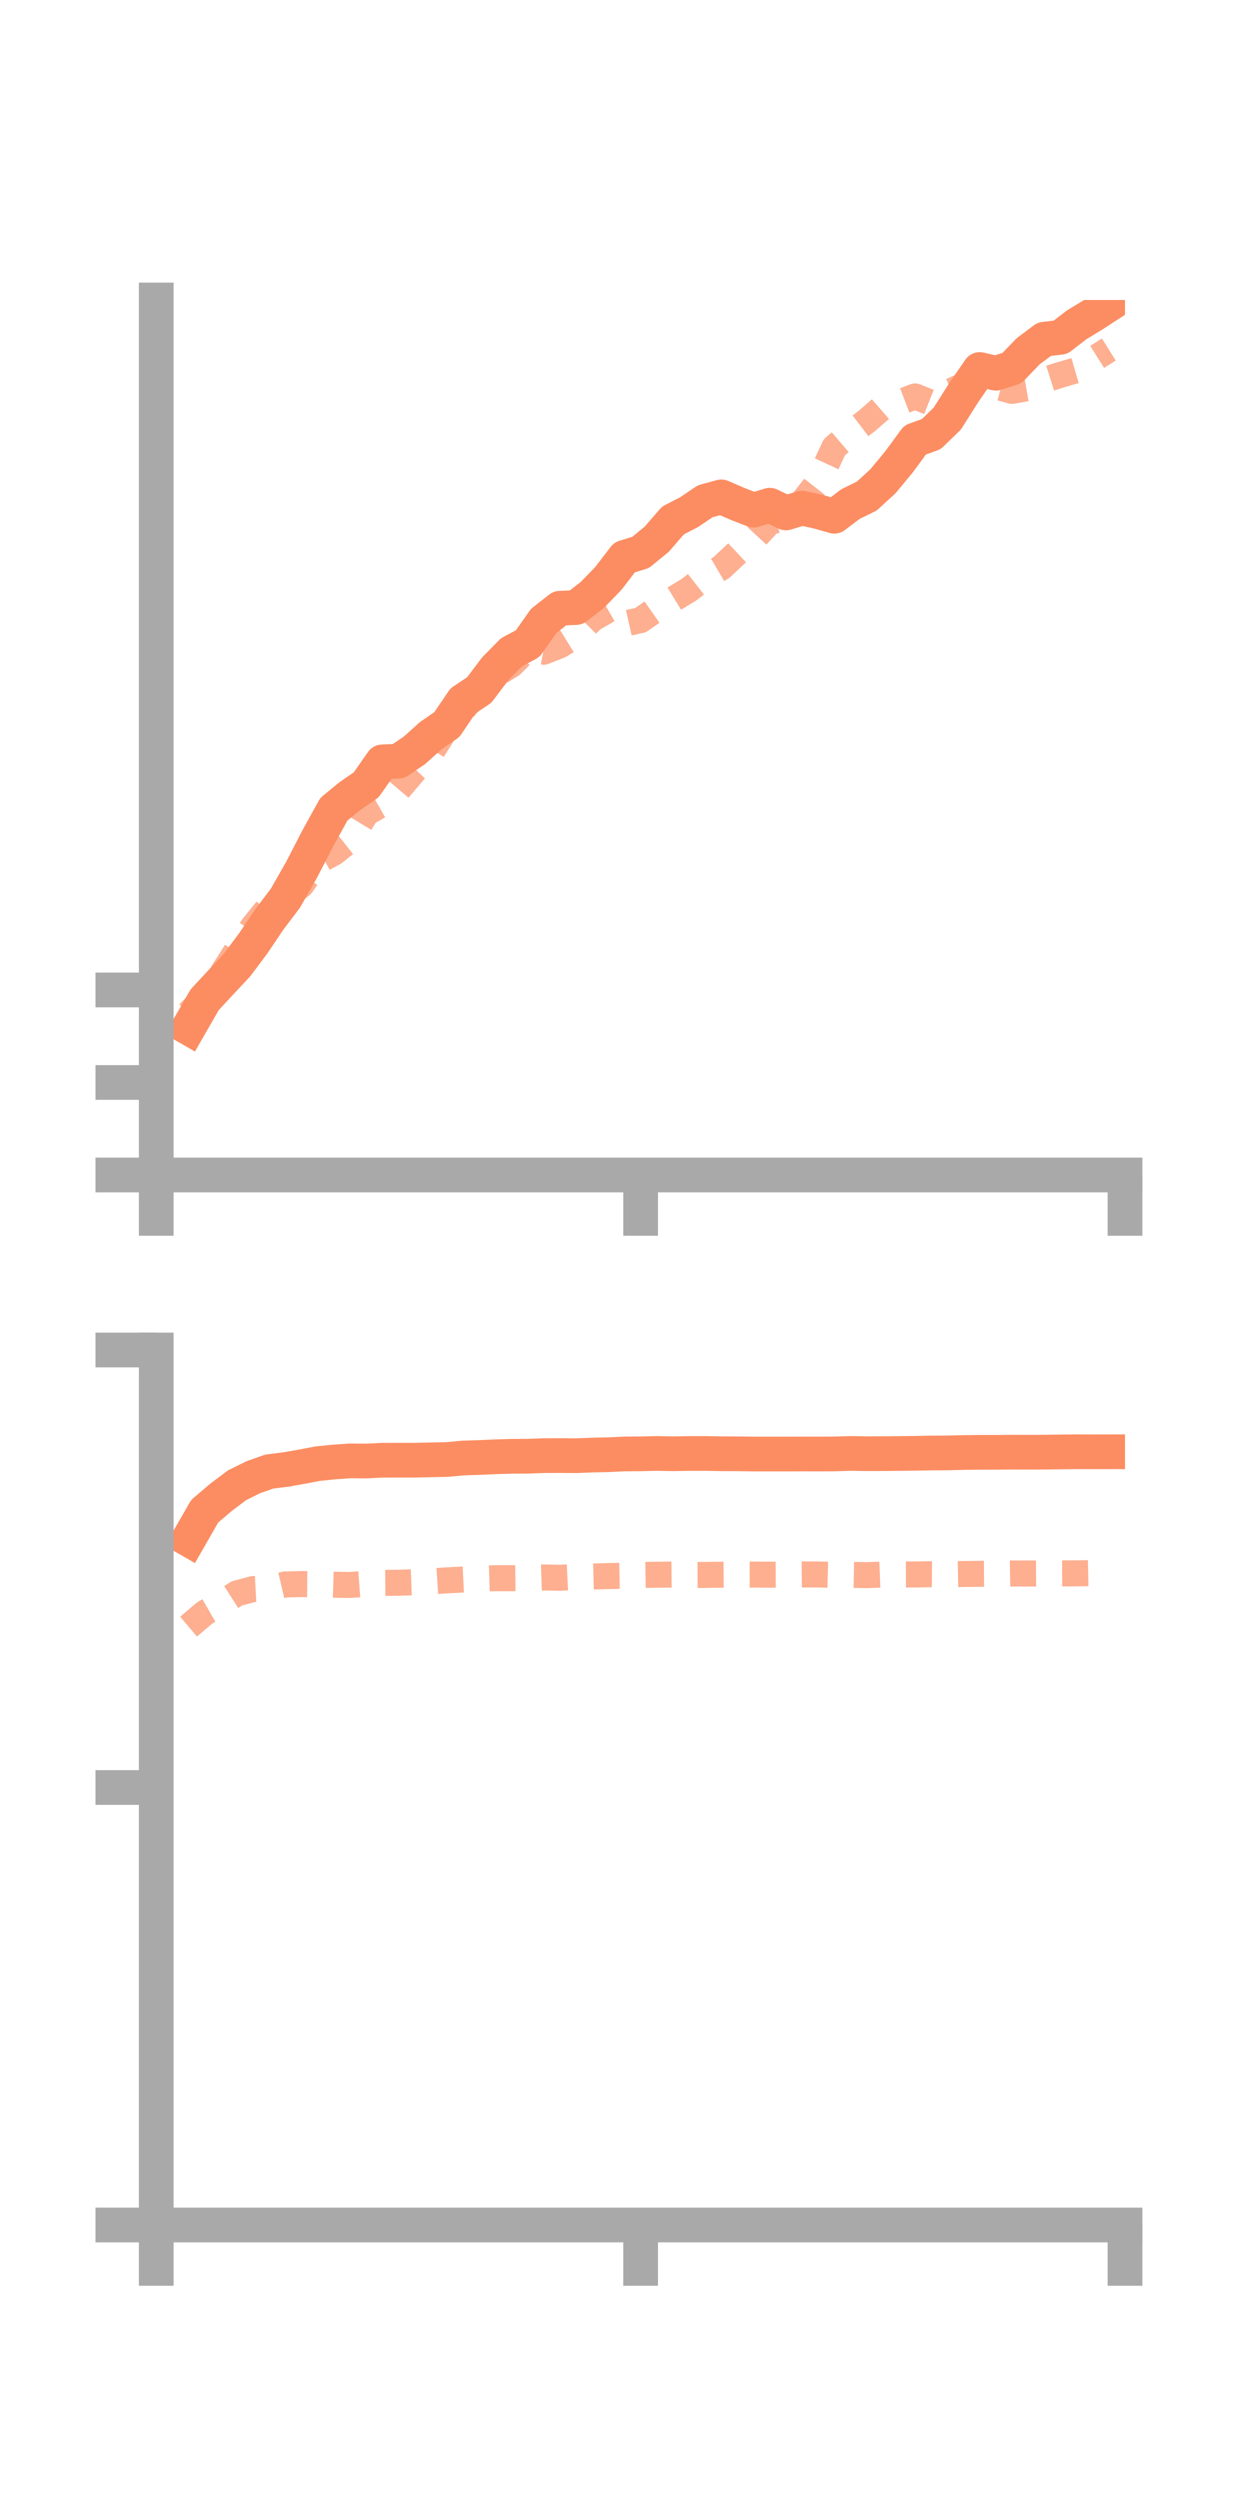 <?xml version="1.0" encoding="utf-8" standalone="no"?>
<!DOCTYPE svg PUBLIC "-//W3C//DTD SVG 1.1//EN"
  "http://www.w3.org/Graphics/SVG/1.1/DTD/svg11.dtd">
<!-- Created with matplotlib (https://matplotlib.org/) -->
<svg height="144pt" version="1.1" viewBox="0 0 72 144" width="72pt" xmlns="http://www.w3.org/2000/svg" xmlns:xlink="http://www.w3.org/1999/xlink">
 <defs>
  <style type="text/css">*{stroke-linecap:butt;stroke-linejoin:round;}</style>
 </defs>
 <g id="figure_1">
  <g id="patch_1">
   <path d="M 0 144 
L 72 144 
L 72 0 
L 0 0 
z
" style="fill:none;"/>
  </g>
  <g id="axes_1">
   <g id="patch_2">
    <path d="M 9 67.68 
L 64.8 67.68 
L 64.8 17.28 
L 9 17.28 
z
" style="fill:none;"/>
   </g>
   <g id="matplotlib.axis_1">
    <g id="xtick_1">
     <g id="line2d_1">
      <defs>
       <path d="M 0 0 
L 0 3.5 
" id="m3a95273af1" style="stroke:#a9a9a9;stroke-width:2;"/>
      </defs>
      <g>
       <use style="fill:#a9a9a9;stroke:#a9a9a9;stroke-width:2;" x="9" xlink:href="#m3a95273af1" y="67.68"/>
      </g>
     </g>
    </g>
    <g id="xtick_2">
     <g id="line2d_2">
      <g>
       <use style="fill:#a9a9a9;stroke:#a9a9a9;stroke-width:2;" x="36.9" xlink:href="#m3a95273af1" y="67.68"/>
      </g>
     </g>
    </g>
    <g id="xtick_3">
     <g id="line2d_3">
      <g>
       <use style="fill:#a9a9a9;stroke:#a9a9a9;stroke-width:2;" x="64.8" xlink:href="#m3a95273af1" y="67.68"/>
      </g>
     </g>
    </g>
   </g>
   <g id="matplotlib.axis_2">
    <g id="ytick_1">
     <g id="line2d_4">
      <defs>
       <path d="M 0 0 
L -3.5 0 
" id="m44f1de8560" style="stroke:#a9a9a9;stroke-width:2;"/>
      </defs>
      <g>
       <use style="fill:#a9a9a9;stroke:#a9a9a9;stroke-width:2;" x="9" xlink:href="#m44f1de8560" y="67.68"/>
      </g>
     </g>
    </g>
    <g id="ytick_2">
     <g id="line2d_5">
      <g>
       <use style="fill:#a9a9a9;stroke:#a9a9a9;stroke-width:2;" x="9" xlink:href="#m44f1de8560" y="62.351"/>
      </g>
     </g>
    </g>
    <g id="ytick_3">
     <g id="line2d_6">
      <g>
       <use style="fill:#a9a9a9;stroke:#a9a9a9;stroke-width:2;" x="9" xlink:href="#m44f1de8560" y="57.022"/>
      </g>
     </g>
    </g>
   </g>
   <g id="line2d_7">
    <path clip-path="url(#pdc553649c1)" d="M 10.86 59.204 
L 11.79 57.584 
L 12.72 56.582 
L 13.65 55.589 
L 14.58 54.346 
L 15.51 52.962 
L 16.44 51.736 
L 17.37 50.101 
L 18.3 48.298 
L 19.23 46.612 
L 20.16 45.85 
L 21.09 45.21 
L 22.02 43.884 
L 22.95 43.845 
L 23.88 43.214 
L 24.81 42.376 
L 25.74 41.736 
L 26.67 40.367 
L 27.6 39.749 
L 28.53 38.517 
L 29.46 37.572 
L 30.39 37.079 
L 31.32 35.762 
L 32.25 35.035 
L 33.18 34.995 
L 34.11 34.275 
L 35.04 33.319 
L 35.97 32.105 
L 36.9 31.82 
L 37.83 31.057 
L 38.76 29.981 
L 39.69 29.501 
L 40.62 28.874 
L 41.55 28.62 
L 42.48 29.023 
L 43.41 29.385 
L 44.34 29.1 
L 45.27 29.545 
L 46.2 29.266 
L 47.13 29.473 
L 48.06 29.737 
L 48.99 29.032 
L 49.92 28.579 
L 50.85 27.729 
L 51.78 26.608 
L 52.71 25.34 
L 53.64 25.008 
L 54.57 24.104 
L 55.5 22.632 
L 56.43 21.284 
L 57.36 21.498 
L 58.29 21.201 
L 59.22 20.235 
L 60.15 19.537 
L 61.08 19.432 
L 62.01 18.714 
L 62.94 18.149 
L 63.87 17.546 
" style="fill:none;stroke:#fc8d62;stroke-linecap:square;stroke-width:2;"/>
   </g>
   <g id="line2d_8">
    <path clip-path="url(#pdc553649c1)" d="M 10.86 58.378 
L 11.79 57.439 
L 12.72 56.2 
L 13.65 54.729 
L 14.58 53.366 
L 15.51 52.214 
L 16.44 51.693 
L 17.37 50.968 
L 18.3 49.622 
L 19.23 49.118 
L 20.16 48.381 
L 21.09 46.843 
L 22.02 46.312 
L 22.95 45.472 
L 23.88 44.379 
L 24.81 43.391 
L 25.74 41.899 
L 26.67 40.878 
L 27.6 39.687 
L 28.53 38.865 
L 29.46 38.291 
L 30.39 37.362 
L 31.32 37.54 
L 32.25 37.173 
L 33.18 36.599 
L 34.11 35.657 
L 35.04 35.123 
L 35.97 35.927 
L 36.9 35.719 
L 37.83 35.067 
L 38.76 34.53 
L 39.69 33.964 
L 40.62 33.237 
L 41.55 32.693 
L 42.48 31.821 
L 43.41 31.056 
L 44.34 30.056 
L 45.27 29.838 
L 46.2 28.948 
L 47.13 27.756 
L 48.06 25.761 
L 48.99 24.965 
L 49.92 24.255 
L 50.85 23.447 
L 51.78 23.188 
L 52.71 22.834 
L 53.64 23.204 
L 54.57 22.624 
L 55.5 22.203 
L 56.43 21.96 
L 57.36 22.261 
L 58.29 22.515 
L 59.22 22.352 
L 60.15 21.888 
L 61.08 21.594 
L 62.01 21.321 
L 62.94 20.716 
L 63.87 20.134 
" style="fill:none;stroke:#fc8d62;stroke-dasharray:1.5,1.5;stroke-dashoffset:0;stroke-opacity:0.7;stroke-width:1.5;"/>
   </g>
   <g id="patch_3">
    <path d="M 9 67.68 
L 9 17.28 
" style="fill:none;stroke:#a9a9a9;stroke-linecap:square;stroke-linejoin:miter;stroke-width:2;"/>
   </g>
   <g id="patch_4">
    <path d="M 64.8 67.68 
L 64.8 17.28 
" style="fill:none;"/>
   </g>
   <g id="patch_5">
    <path d="M 9 67.68 
L 64.8 67.68 
" style="fill:none;stroke:#a9a9a9;stroke-linecap:square;stroke-linejoin:miter;stroke-width:2;"/>
   </g>
   <g id="patch_6">
    <path d="M 9 17.28 
L 64.8 17.28 
" style="fill:none;"/>
   </g>
  </g>
  <g id="axes_2">
   <g id="patch_7">
    <path d="M 9 128.16 
L 64.8 128.16 
L 64.8 77.76 
L 9 77.76 
z
" style="fill:none;"/>
   </g>
   <g id="matplotlib.axis_3">
    <g id="xtick_4">
     <g id="line2d_9">
      <g>
       <use style="fill:#a9a9a9;stroke:#a9a9a9;stroke-width:2;" x="9" xlink:href="#m3a95273af1" y="128.16"/>
      </g>
     </g>
    </g>
    <g id="xtick_5">
     <g id="line2d_10">
      <g>
       <use style="fill:#a9a9a9;stroke:#a9a9a9;stroke-width:2;" x="36.9" xlink:href="#m3a95273af1" y="128.16"/>
      </g>
     </g>
    </g>
    <g id="xtick_6">
     <g id="line2d_11">
      <g>
       <use style="fill:#a9a9a9;stroke:#a9a9a9;stroke-width:2;" x="64.8" xlink:href="#m3a95273af1" y="128.16"/>
      </g>
     </g>
    </g>
   </g>
   <g id="matplotlib.axis_4">
    <g id="ytick_4">
     <g id="line2d_12">
      <g>
       <use style="fill:#a9a9a9;stroke:#a9a9a9;stroke-width:2;" x="9" xlink:href="#m44f1de8560" y="128.16"/>
      </g>
     </g>
    </g>
    <g id="ytick_5">
     <g id="line2d_13">
      <g>
       <use style="fill:#a9a9a9;stroke:#a9a9a9;stroke-width:2;" x="9" xlink:href="#m44f1de8560" y="102.96"/>
      </g>
     </g>
    </g>
    <g id="ytick_6">
     <g id="line2d_14">
      <g>
       <use style="fill:#a9a9a9;stroke:#a9a9a9;stroke-width:2;" x="9" xlink:href="#m44f1de8560" y="77.76"/>
      </g>
     </g>
    </g>
   </g>
   <g id="line2d_15">
    <path clip-path="url(#p24f7623150)" d="M 10.86 88.668 
L 11.79 87.048 
L 12.72 86.254 
L 13.65 85.554 
L 14.58 85.091 
L 15.51 84.763 
L 16.44 84.647 
L 17.37 84.484 
L 18.3 84.307 
L 19.23 84.212 
L 20.16 84.147 
L 21.09 84.156 
L 22.02 84.109 
L 22.95 84.108 
L 23.88 84.107 
L 24.81 84.088 
L 25.74 84.068 
L 26.67 83.983 
L 27.6 83.952 
L 28.53 83.911 
L 29.46 83.884 
L 30.39 83.879 
L 31.32 83.845 
L 32.25 83.841 
L 33.18 83.849 
L 34.11 83.812 
L 35.04 83.791 
L 35.97 83.748 
L 36.9 83.74 
L 37.83 83.719 
L 38.76 83.736 
L 39.69 83.721 
L 40.62 83.719 
L 41.55 83.736 
L 42.48 83.74 
L 43.41 83.752 
L 44.34 83.752 
L 45.27 83.753 
L 46.2 83.749 
L 47.13 83.751 
L 48.06 83.747 
L 48.99 83.718 
L 49.92 83.733 
L 50.85 83.73 
L 51.78 83.721 
L 52.71 83.71 
L 53.64 83.693 
L 54.57 83.688 
L 55.5 83.665 
L 56.43 83.655 
L 57.36 83.655 
L 58.29 83.644 
L 59.22 83.648 
L 60.15 83.644 
L 61.08 83.632 
L 62.01 83.622 
L 62.94 83.625 
L 63.87 83.623 
" style="fill:none;stroke:#fc8d62;stroke-linecap:square;stroke-width:2;"/>
   </g>
   <g id="line2d_16">
    <path clip-path="url(#p24f7623150)" d="M 10.86 93.693 
L 11.79 92.906 
L 12.72 92.371 
L 13.65 91.776 
L 14.58 91.531 
L 15.51 91.483 
L 16.44 91.264 
L 17.37 91.243 
L 18.3 91.251 
L 19.23 91.28 
L 20.16 91.295 
L 21.09 91.225 
L 22.02 91.176 
L 22.95 91.168 
L 23.88 91.134 
L 24.81 91.09 
L 25.74 91.03 
L 26.67 90.979 
L 27.6 90.935 
L 28.53 90.904 
L 29.46 90.904 
L 30.39 90.893 
L 31.32 90.863 
L 32.25 90.88 
L 33.18 90.834 
L 34.11 90.807 
L 35.04 90.782 
L 35.97 90.764 
L 36.9 90.719 
L 37.83 90.705 
L 38.76 90.696 
L 39.69 90.72 
L 40.62 90.716 
L 41.55 90.704 
L 42.48 90.697 
L 43.41 90.696 
L 44.34 90.703 
L 45.27 90.699 
L 46.2 90.69 
L 47.13 90.69 
L 48.06 90.714 
L 48.99 90.713 
L 49.92 90.729 
L 50.85 90.694 
L 51.78 90.691 
L 52.71 90.689 
L 53.64 90.674 
L 54.57 90.682 
L 55.5 90.663 
L 56.43 90.653 
L 57.36 90.648 
L 58.29 90.632 
L 59.22 90.634 
L 60.15 90.63 
L 61.08 90.629 
L 62.01 90.625 
L 62.94 90.607 
L 63.87 90.612 
" style="fill:none;stroke:#fc8d62;stroke-dasharray:1.5,1.5;stroke-dashoffset:0;stroke-opacity:0.7;stroke-width:1.5;"/>
   </g>
   <g id="patch_8">
    <path d="M 9 128.16 
L 9 77.76 
" style="fill:none;stroke:#a9a9a9;stroke-linecap:square;stroke-linejoin:miter;stroke-width:2;"/>
   </g>
   <g id="patch_9">
    <path d="M 64.8 128.16 
L 64.8 77.76 
" style="fill:none;"/>
   </g>
   <g id="patch_10">
    <path d="M 9 128.16 
L 64.8 128.16 
" style="fill:none;stroke:#a9a9a9;stroke-linecap:square;stroke-linejoin:miter;stroke-width:2;"/>
   </g>
   <g id="patch_11">
    <path d="M 9 77.76 
L 64.8 77.76 
" style="fill:none;"/>
   </g>
  </g>
 </g>
 <defs>
  <clipPath id="pdc553649c1">
   <rect height="50.4" width="55.8" x="9" y="17.28"/>
  </clipPath>
  <clipPath id="p24f7623150">
   <rect height="50.4" width="55.8" x="9" y="77.76"/>
  </clipPath>
 </defs>
</svg>
